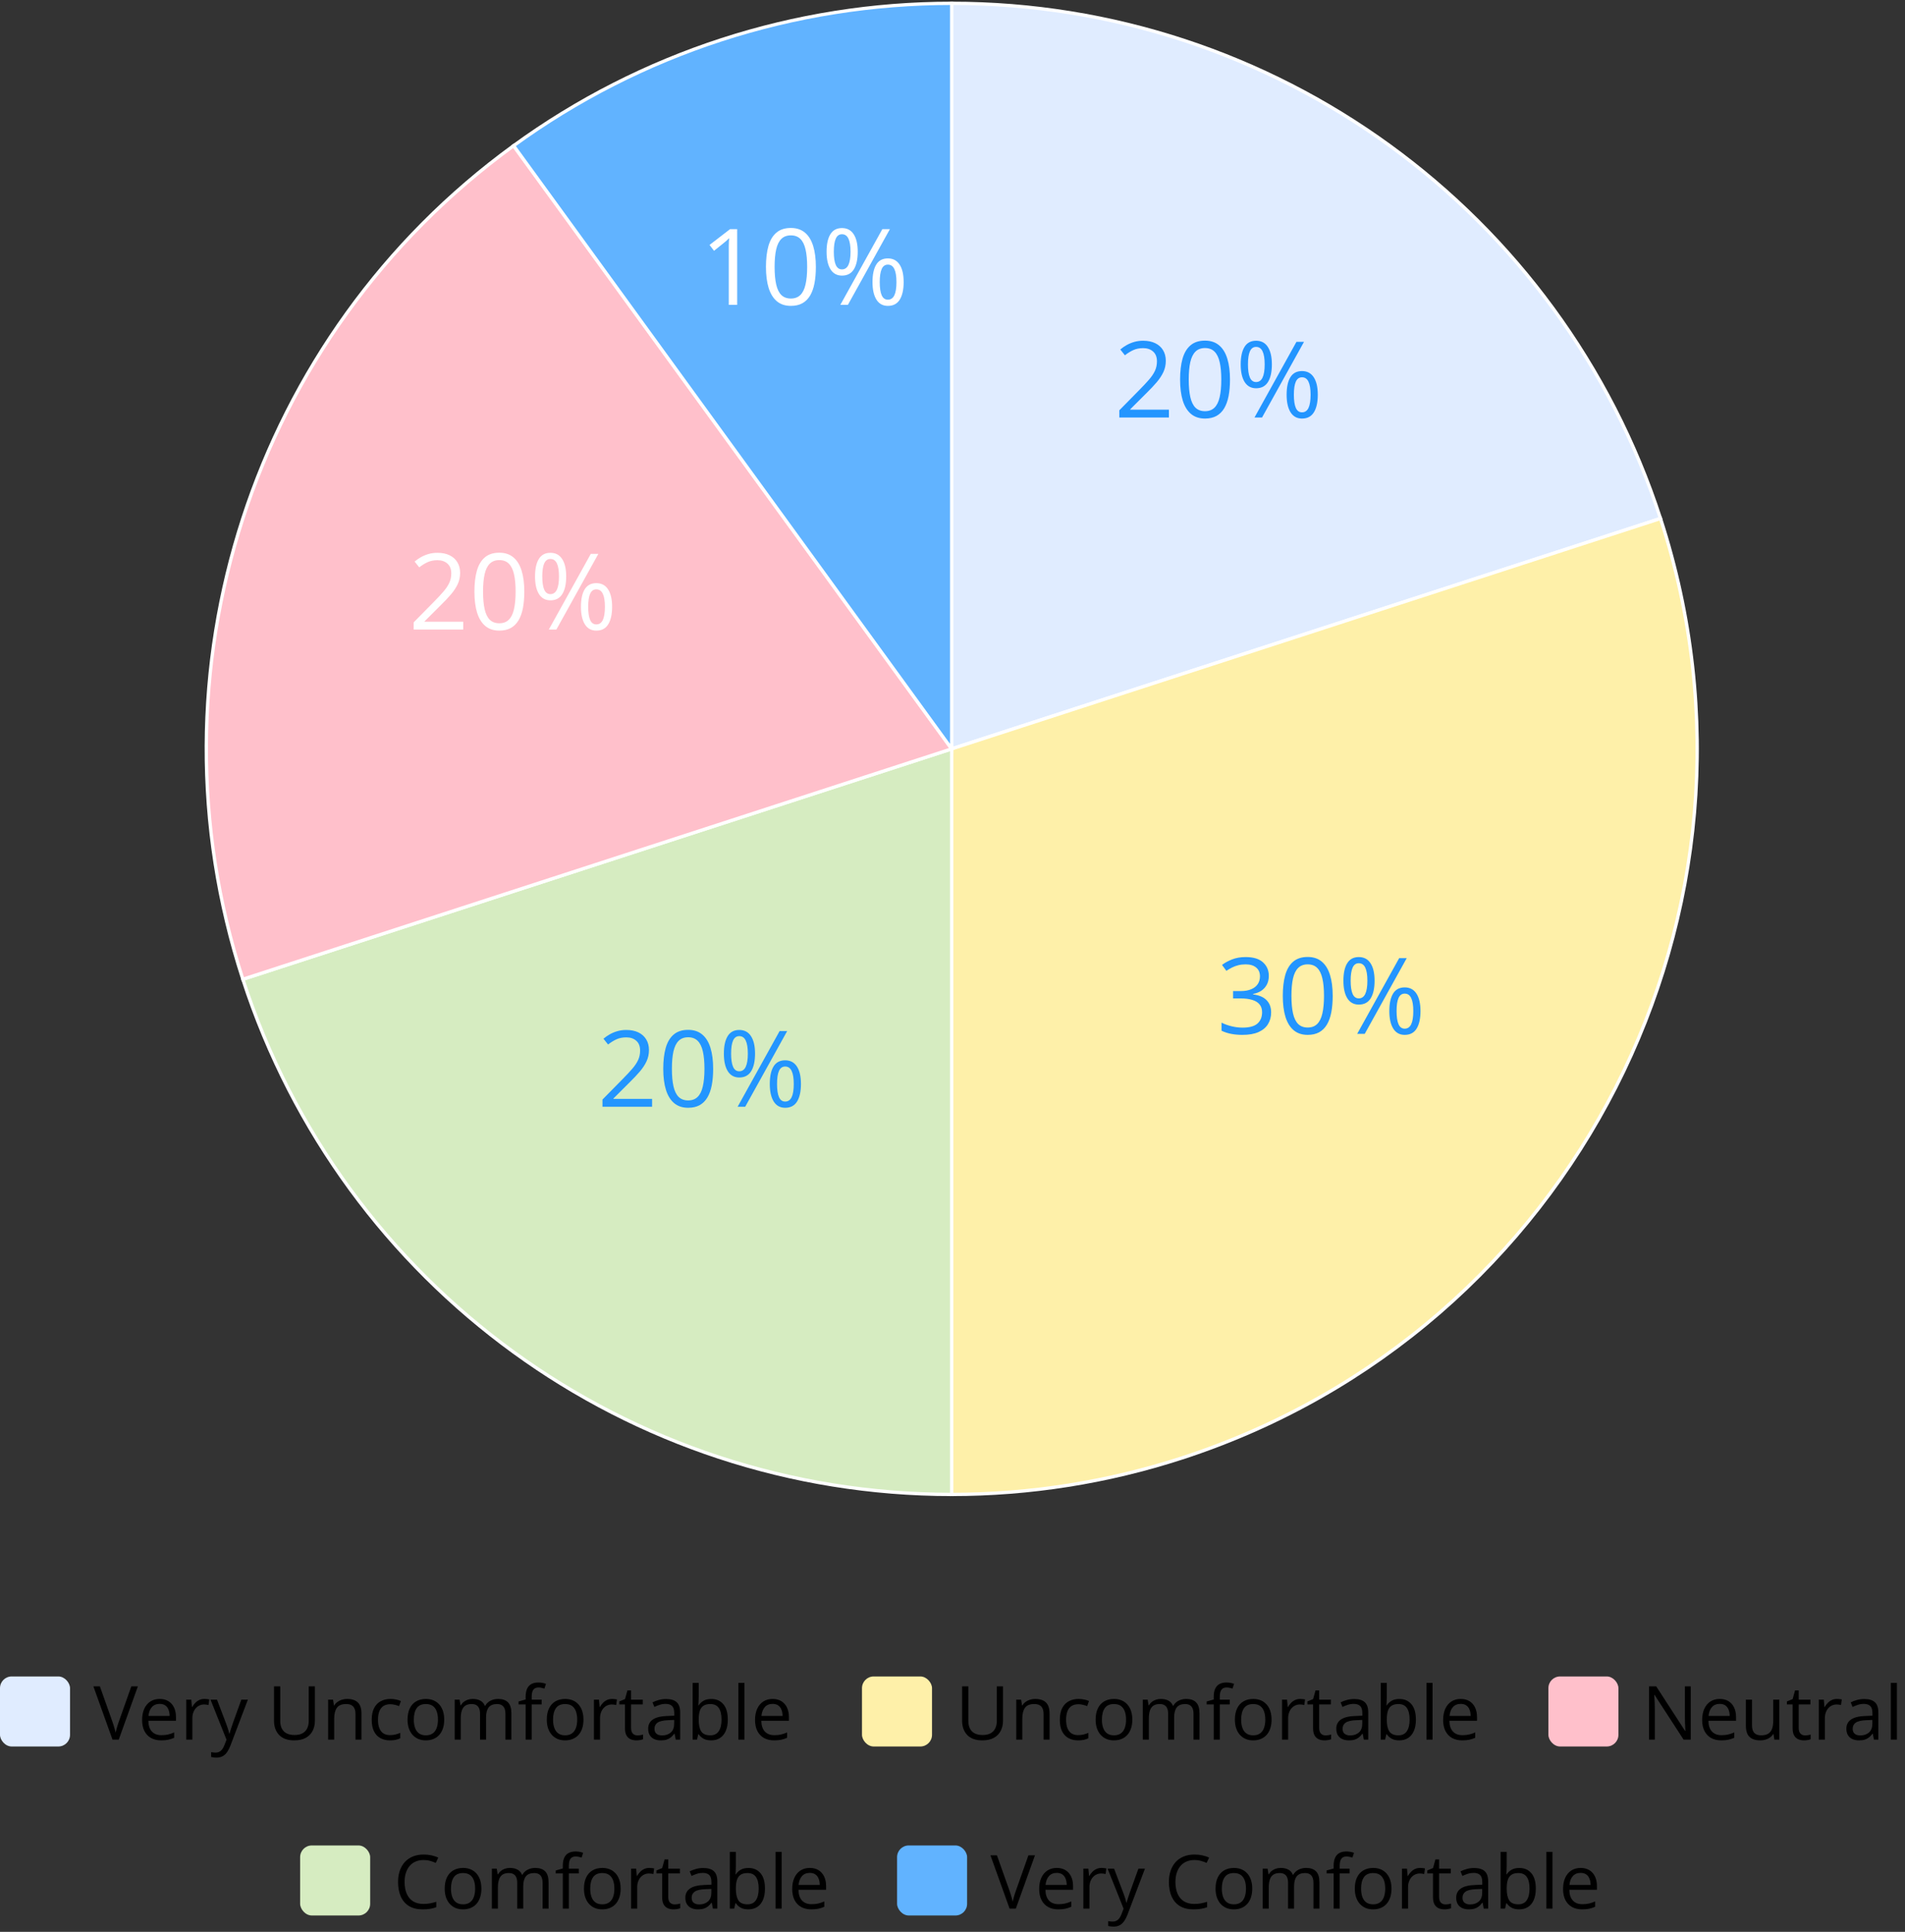 <svg width="575" height="583" viewBox="0 0 575 583" fill="none" xmlns="http://www.w3.org/2000/svg">
<rect x="0" y="0" width="575" height="583" fill="#333333" stroke="none"/>
<path d="M287.25 226L287.25 1C384.709 1 471.085 63.766 501.202 156.471L287.25 226Z" fill="#E0ECFF" stroke="white"/>
<path d="M287.25 226L501.202 156.471C539.595 274.653 474.929 401.588 356.767 439.988C334.316 447.284 310.857 451 287.25 451L287.25 226Z" fill="#FEF0A9" stroke="white"/>
<path d="M287.25 226V451C189.791 451 103.415 388.234 73.299 295.529L287.25 226Z" fill="#D6ECC1" stroke="white"/>
<path d="M287.25 226L73.299 295.529C43.182 202.824 76.174 101.266 155.021 43.971L287.25 226Z" fill="#FFC0CB" stroke="white"/>
<path d="M287.25 226L155.021 43.971C193.455 16.042 239.743 1 287.25 1V226Z" fill="#61B3FF" stroke="white"/>
<path d="M382.976 294.484C382.976 295.505 382.778 296.391 382.382 297.141C381.986 297.891 381.434 298.505 380.726 298.984C380.017 299.453 379.184 299.781 378.226 299.969V300.094C380.038 300.323 381.398 300.906 382.304 301.844C383.221 302.781 383.679 304.01 383.679 305.531C383.679 306.854 383.366 308.026 382.741 309.047C382.127 310.068 381.179 310.87 379.898 311.453C378.627 312.026 376.997 312.312 375.007 312.312C373.799 312.312 372.679 312.214 371.648 312.016C370.627 311.828 369.648 311.51 368.71 311.062V308.625C369.658 309.094 370.689 309.464 371.804 309.734C372.919 309.995 373.997 310.125 375.038 310.125C377.122 310.125 378.627 309.714 379.554 308.891C380.481 308.057 380.945 306.922 380.945 305.484C380.945 304.495 380.684 303.698 380.163 303.094C379.653 302.479 378.913 302.031 377.945 301.75C376.986 301.458 375.83 301.312 374.476 301.312H372.195V299.094H374.491C375.731 299.094 376.783 298.911 377.648 298.547C378.512 298.182 379.169 297.672 379.616 297.016C380.075 296.349 380.304 295.562 380.304 294.656C380.304 293.5 379.919 292.609 379.148 291.984C378.377 291.349 377.33 291.031 376.007 291.031C375.195 291.031 374.455 291.115 373.788 291.281C373.122 291.448 372.497 291.677 371.913 291.969C371.33 292.26 370.747 292.599 370.163 292.984L368.851 291.203C369.684 290.557 370.7 290 371.898 289.531C373.096 289.062 374.455 288.828 375.976 288.828C378.309 288.828 380.059 289.359 381.226 290.422C382.392 291.484 382.976 292.839 382.976 294.484ZM402.257 300.547C402.257 302.401 402.116 304.057 401.835 305.516C401.554 306.974 401.111 308.208 400.507 309.219C399.903 310.229 399.122 311 398.163 311.531C397.205 312.052 396.054 312.312 394.71 312.312C393.012 312.312 391.606 311.849 390.491 310.922C389.387 309.995 388.559 308.656 388.007 306.906C387.465 305.146 387.195 303.026 387.195 300.547C387.195 298.109 387.439 296.016 387.929 294.266C388.429 292.505 389.231 291.156 390.335 290.219C391.439 289.271 392.898 288.797 394.71 288.797C396.429 288.797 397.846 289.266 398.96 290.203C400.075 291.13 400.903 292.474 401.445 294.234C401.986 295.984 402.257 298.089 402.257 300.547ZM389.804 300.547C389.804 302.672 389.965 304.443 390.288 305.859C390.611 307.276 391.132 308.339 391.851 309.047C392.58 309.745 393.533 310.094 394.71 310.094C395.887 310.094 396.835 309.745 397.554 309.047C398.283 308.349 398.809 307.292 399.132 305.875C399.465 304.458 399.632 302.682 399.632 300.547C399.632 298.453 399.471 296.703 399.148 295.297C398.825 293.88 398.304 292.818 397.585 292.109C396.866 291.391 395.908 291.031 394.71 291.031C393.512 291.031 392.554 291.391 391.835 292.109C391.116 292.818 390.596 293.88 390.273 295.297C389.96 296.703 389.804 298.453 389.804 300.547ZM410.132 288.828C411.695 288.828 412.877 289.453 413.679 290.703C414.491 291.943 414.898 293.698 414.898 295.969C414.898 298.24 414.507 300.01 413.726 301.281C412.945 302.542 411.747 303.172 410.132 303.172C408.632 303.172 407.481 302.542 406.679 301.281C405.887 300.01 405.491 298.24 405.491 295.969C405.491 293.698 405.872 291.943 406.632 290.703C407.392 289.453 408.559 288.828 410.132 288.828ZM410.132 290.688C409.288 290.688 408.669 291.13 408.273 292.016C407.877 292.891 407.679 294.208 407.679 295.969C407.679 297.729 407.877 299.057 408.273 299.953C408.669 300.849 409.288 301.297 410.132 301.297C411.007 301.297 411.658 300.849 412.085 299.953C412.512 299.057 412.726 297.729 412.726 295.969C412.726 294.219 412.512 292.901 412.085 292.016C411.669 291.13 411.017 290.688 410.132 290.688ZM424.601 289.156L411.929 312H409.648L422.32 289.156H424.601ZM423.991 297.984C425.544 297.984 426.726 298.609 427.538 299.859C428.351 301.099 428.757 302.854 428.757 305.125C428.757 307.385 428.366 309.151 427.585 310.422C426.804 311.682 425.606 312.312 423.991 312.312C422.481 312.312 421.33 311.682 420.538 310.422C419.747 309.151 419.351 307.385 419.351 305.125C419.351 302.854 419.726 301.099 420.476 299.859C421.236 298.609 422.408 297.984 423.991 297.984ZM423.991 299.859C423.148 299.859 422.528 300.297 422.132 301.172C421.736 302.047 421.538 303.365 421.538 305.125C421.538 306.885 421.736 308.214 422.132 309.109C422.528 309.995 423.148 310.438 423.991 310.438C424.866 310.438 425.517 310 425.945 309.125C426.372 308.24 426.585 306.906 426.585 305.125C426.585 303.375 426.372 302.062 425.945 301.188C425.528 300.302 424.877 299.859 423.991 299.859Z" fill="#2395FF"/>
<path d="M196.82 334H181.851V331.828L187.96 325.625C189.096 324.479 190.049 323.458 190.82 322.562C191.601 321.667 192.195 320.786 192.601 319.922C193.007 319.047 193.21 318.089 193.21 317.047C193.21 315.755 192.825 314.771 192.054 314.094C191.294 313.406 190.288 313.062 189.038 313.062C187.945 313.062 186.976 313.25 186.132 313.625C185.288 314 184.424 314.531 183.538 315.219L182.148 313.469C182.752 312.958 183.408 312.505 184.116 312.109C184.835 311.714 185.601 311.401 186.413 311.172C187.236 310.943 188.111 310.828 189.038 310.828C190.445 310.828 191.658 311.073 192.679 311.562C193.7 312.052 194.486 312.75 195.038 313.656C195.601 314.562 195.882 315.641 195.882 316.891C195.882 318.099 195.642 319.224 195.163 320.266C194.684 321.297 194.012 322.323 193.148 323.344C192.283 324.354 191.273 325.427 190.116 326.562L185.148 331.516V331.625H196.82V334ZM215.257 322.547C215.257 324.401 215.116 326.057 214.835 327.516C214.554 328.974 214.111 330.208 213.507 331.219C212.903 332.229 212.122 333 211.163 333.531C210.205 334.052 209.054 334.312 207.71 334.312C206.012 334.312 204.606 333.849 203.491 332.922C202.387 331.995 201.559 330.656 201.007 328.906C200.465 327.146 200.195 325.026 200.195 322.547C200.195 320.109 200.439 318.016 200.929 316.266C201.429 314.505 202.231 313.156 203.335 312.219C204.439 311.271 205.898 310.797 207.71 310.797C209.429 310.797 210.846 311.266 211.96 312.203C213.075 313.13 213.903 314.474 214.445 316.234C214.986 317.984 215.257 320.089 215.257 322.547ZM202.804 322.547C202.804 324.672 202.965 326.443 203.288 327.859C203.611 329.276 204.132 330.339 204.851 331.047C205.58 331.745 206.533 332.094 207.71 332.094C208.887 332.094 209.835 331.745 210.554 331.047C211.283 330.349 211.809 329.292 212.132 327.875C212.465 326.458 212.632 324.682 212.632 322.547C212.632 320.453 212.471 318.703 212.148 317.297C211.825 315.88 211.304 314.818 210.585 314.109C209.866 313.391 208.908 313.031 207.71 313.031C206.512 313.031 205.554 313.391 204.835 314.109C204.116 314.818 203.596 315.88 203.273 317.297C202.96 318.703 202.804 320.453 202.804 322.547ZM223.132 310.828C224.695 310.828 225.877 311.453 226.679 312.703C227.491 313.943 227.898 315.698 227.898 317.969C227.898 320.24 227.507 322.01 226.726 323.281C225.945 324.542 224.747 325.172 223.132 325.172C221.632 325.172 220.481 324.542 219.679 323.281C218.887 322.01 218.491 320.24 218.491 317.969C218.491 315.698 218.872 313.943 219.632 312.703C220.392 311.453 221.559 310.828 223.132 310.828ZM223.132 312.688C222.288 312.688 221.669 313.13 221.273 314.016C220.877 314.891 220.679 316.208 220.679 317.969C220.679 319.729 220.877 321.057 221.273 321.953C221.669 322.849 222.288 323.297 223.132 323.297C224.007 323.297 224.658 322.849 225.085 321.953C225.512 321.057 225.726 319.729 225.726 317.969C225.726 316.219 225.512 314.901 225.085 314.016C224.669 313.13 224.017 312.688 223.132 312.688ZM237.601 311.156L224.929 334H222.648L235.32 311.156H237.601ZM236.991 319.984C238.544 319.984 239.726 320.609 240.538 321.859C241.351 323.099 241.757 324.854 241.757 327.125C241.757 329.385 241.366 331.151 240.585 332.422C239.804 333.682 238.606 334.312 236.991 334.312C235.481 334.312 234.33 333.682 233.538 332.422C232.747 331.151 232.351 329.385 232.351 327.125C232.351 324.854 232.726 323.099 233.476 321.859C234.236 320.609 235.408 319.984 236.991 319.984ZM236.991 321.859C236.148 321.859 235.528 322.297 235.132 323.172C234.736 324.047 234.538 325.365 234.538 327.125C234.538 328.885 234.736 330.214 235.132 331.109C235.528 331.995 236.148 332.438 236.991 332.438C237.866 332.438 238.517 332 238.945 331.125C239.372 330.24 239.585 328.906 239.585 327.125C239.585 325.375 239.372 324.062 238.945 323.188C238.528 322.302 237.877 321.859 236.991 321.859Z" fill="#2395FF"/>
<path d="M352.82 126H337.851V123.828L343.96 117.625C345.096 116.479 346.049 115.458 346.82 114.562C347.601 113.667 348.195 112.786 348.601 111.922C349.007 111.047 349.21 110.089 349.21 109.047C349.21 107.755 348.825 106.771 348.054 106.094C347.294 105.406 346.288 105.062 345.038 105.062C343.945 105.062 342.976 105.25 342.132 105.625C341.288 106 340.424 106.531 339.538 107.219L338.148 105.469C338.752 104.958 339.408 104.505 340.116 104.109C340.835 103.714 341.601 103.401 342.413 103.172C343.236 102.943 344.111 102.828 345.038 102.828C346.445 102.828 347.658 103.073 348.679 103.562C349.7 104.052 350.486 104.75 351.038 105.656C351.601 106.562 351.882 107.641 351.882 108.891C351.882 110.099 351.642 111.224 351.163 112.266C350.684 113.297 350.012 114.323 349.148 115.344C348.283 116.354 347.273 117.427 346.116 118.562L341.148 123.516V123.625H352.82V126ZM371.257 114.547C371.257 116.401 371.116 118.057 370.835 119.516C370.554 120.974 370.111 122.208 369.507 123.219C368.903 124.229 368.122 125 367.163 125.531C366.205 126.052 365.054 126.312 363.71 126.312C362.012 126.312 360.606 125.849 359.491 124.922C358.387 123.995 357.559 122.656 357.007 120.906C356.465 119.146 356.195 117.026 356.195 114.547C356.195 112.109 356.439 110.016 356.929 108.266C357.429 106.505 358.231 105.156 359.335 104.219C360.439 103.271 361.898 102.797 363.71 102.797C365.429 102.797 366.846 103.266 367.96 104.203C369.075 105.13 369.903 106.474 370.445 108.234C370.986 109.984 371.257 112.089 371.257 114.547ZM358.804 114.547C358.804 116.672 358.965 118.443 359.288 119.859C359.611 121.276 360.132 122.339 360.851 123.047C361.58 123.745 362.533 124.094 363.71 124.094C364.887 124.094 365.835 123.745 366.554 123.047C367.283 122.349 367.809 121.292 368.132 119.875C368.465 118.458 368.632 116.682 368.632 114.547C368.632 112.453 368.471 110.703 368.148 109.297C367.825 107.88 367.304 106.818 366.585 106.109C365.866 105.391 364.908 105.031 363.71 105.031C362.512 105.031 361.554 105.391 360.835 106.109C360.116 106.818 359.596 107.88 359.273 109.297C358.96 110.703 358.804 112.453 358.804 114.547ZM379.132 102.828C380.695 102.828 381.877 103.453 382.679 104.703C383.491 105.943 383.898 107.698 383.898 109.969C383.898 112.24 383.507 114.01 382.726 115.281C381.945 116.542 380.747 117.172 379.132 117.172C377.632 117.172 376.481 116.542 375.679 115.281C374.887 114.01 374.491 112.24 374.491 109.969C374.491 107.698 374.872 105.943 375.632 104.703C376.392 103.453 377.559 102.828 379.132 102.828ZM379.132 104.688C378.288 104.688 377.669 105.13 377.273 106.016C376.877 106.891 376.679 108.208 376.679 109.969C376.679 111.729 376.877 113.057 377.273 113.953C377.669 114.849 378.288 115.297 379.132 115.297C380.007 115.297 380.658 114.849 381.085 113.953C381.512 113.057 381.726 111.729 381.726 109.969C381.726 108.219 381.512 106.901 381.085 106.016C380.669 105.13 380.017 104.688 379.132 104.688ZM393.601 103.156L380.929 126H378.648L391.32 103.156H393.601ZM392.991 111.984C394.544 111.984 395.726 112.609 396.538 113.859C397.351 115.099 397.757 116.854 397.757 119.125C397.757 121.385 397.366 123.151 396.585 124.422C395.804 125.682 394.606 126.312 392.991 126.312C391.481 126.312 390.33 125.682 389.538 124.422C388.747 123.151 388.351 121.385 388.351 119.125C388.351 116.854 388.726 115.099 389.476 113.859C390.236 112.609 391.408 111.984 392.991 111.984ZM392.991 113.859C392.148 113.859 391.528 114.297 391.132 115.172C390.736 116.047 390.538 117.365 390.538 119.125C390.538 120.885 390.736 122.214 391.132 123.109C391.528 123.995 392.148 124.438 392.991 124.438C393.866 124.438 394.517 124 394.945 123.125C395.372 122.24 395.585 120.906 395.585 119.125C395.585 117.375 395.372 116.062 394.945 115.188C394.528 114.302 393.877 113.859 392.991 113.859Z" fill="#2395FF"/>
<path d="M139.82 190H124.851V187.828L130.96 181.625C132.096 180.479 133.049 179.458 133.82 178.562C134.601 177.667 135.195 176.786 135.601 175.922C136.007 175.047 136.21 174.089 136.21 173.047C136.21 171.755 135.825 170.771 135.054 170.094C134.294 169.406 133.288 169.062 132.038 169.062C130.945 169.062 129.976 169.25 129.132 169.625C128.288 170 127.424 170.531 126.538 171.219L125.148 169.469C125.752 168.958 126.408 168.505 127.116 168.109C127.835 167.714 128.601 167.401 129.413 167.172C130.236 166.943 131.111 166.828 132.038 166.828C133.445 166.828 134.658 167.073 135.679 167.562C136.7 168.052 137.486 168.75 138.038 169.656C138.601 170.562 138.882 171.641 138.882 172.891C138.882 174.099 138.642 175.224 138.163 176.266C137.684 177.297 137.012 178.323 136.148 179.344C135.283 180.354 134.273 181.427 133.116 182.562L128.148 187.516V187.625H139.82V190ZM158.257 178.547C158.257 180.401 158.116 182.057 157.835 183.516C157.554 184.974 157.111 186.208 156.507 187.219C155.903 188.229 155.122 189 154.163 189.531C153.205 190.052 152.054 190.312 150.71 190.312C149.012 190.312 147.606 189.849 146.491 188.922C145.387 187.995 144.559 186.656 144.007 184.906C143.465 183.146 143.195 181.026 143.195 178.547C143.195 176.109 143.439 174.016 143.929 172.266C144.429 170.505 145.231 169.156 146.335 168.219C147.439 167.271 148.898 166.797 150.71 166.797C152.429 166.797 153.846 167.266 154.96 168.203C156.075 169.13 156.903 170.474 157.445 172.234C157.986 173.984 158.257 176.089 158.257 178.547ZM145.804 178.547C145.804 180.672 145.965 182.443 146.288 183.859C146.611 185.276 147.132 186.339 147.851 187.047C148.58 187.745 149.533 188.094 150.71 188.094C151.887 188.094 152.835 187.745 153.554 187.047C154.283 186.349 154.809 185.292 155.132 183.875C155.465 182.458 155.632 180.682 155.632 178.547C155.632 176.453 155.471 174.703 155.148 173.297C154.825 171.88 154.304 170.818 153.585 170.109C152.866 169.391 151.908 169.031 150.71 169.031C149.512 169.031 148.554 169.391 147.835 170.109C147.116 170.818 146.596 171.88 146.273 173.297C145.96 174.703 145.804 176.453 145.804 178.547ZM166.132 166.828C167.695 166.828 168.877 167.453 169.679 168.703C170.491 169.943 170.898 171.698 170.898 173.969C170.898 176.24 170.507 178.01 169.726 179.281C168.945 180.542 167.747 181.172 166.132 181.172C164.632 181.172 163.481 180.542 162.679 179.281C161.887 178.01 161.491 176.24 161.491 173.969C161.491 171.698 161.872 169.943 162.632 168.703C163.392 167.453 164.559 166.828 166.132 166.828ZM166.132 168.688C165.288 168.688 164.669 169.13 164.273 170.016C163.877 170.891 163.679 172.208 163.679 173.969C163.679 175.729 163.877 177.057 164.273 177.953C164.669 178.849 165.288 179.297 166.132 179.297C167.007 179.297 167.658 178.849 168.085 177.953C168.512 177.057 168.726 175.729 168.726 173.969C168.726 172.219 168.512 170.901 168.085 170.016C167.669 169.13 167.017 168.688 166.132 168.688ZM180.601 167.156L167.929 190H165.648L178.32 167.156H180.601ZM179.991 175.984C181.544 175.984 182.726 176.609 183.538 177.859C184.351 179.099 184.757 180.854 184.757 183.125C184.757 185.385 184.366 187.151 183.585 188.422C182.804 189.682 181.606 190.312 179.991 190.312C178.481 190.312 177.33 189.682 176.538 188.422C175.747 187.151 175.351 185.385 175.351 183.125C175.351 180.854 175.726 179.099 176.476 177.859C177.236 176.609 178.408 175.984 179.991 175.984ZM179.991 177.859C179.148 177.859 178.528 178.297 178.132 179.172C177.736 180.047 177.538 181.365 177.538 183.125C177.538 184.885 177.736 186.214 178.132 187.109C178.528 187.995 179.148 188.438 179.991 188.438C180.866 188.438 181.517 188 181.945 187.125C182.372 186.24 182.585 184.906 182.585 183.125C182.585 181.375 182.372 180.062 181.945 179.188C181.528 178.302 180.877 177.859 179.991 177.859Z" fill="white"/>
<path d="M222.507 92H219.976V75.812C219.976 75.198 219.976 74.672 219.976 74.234C219.986 73.787 219.997 73.38 220.007 73.016C220.028 72.641 220.054 72.26 220.085 71.875C219.762 72.208 219.46 72.495 219.179 72.734C218.898 72.963 218.549 73.25 218.132 73.594L215.523 75.688L214.163 73.922L220.351 69.156H222.507V92ZM246.257 80.547C246.257 82.401 246.116 84.057 245.835 85.516C245.554 86.974 245.111 88.208 244.507 89.219C243.903 90.229 243.122 91 242.163 91.531C241.205 92.052 240.054 92.312 238.71 92.312C237.012 92.312 235.606 91.849 234.491 90.922C233.387 89.995 232.559 88.656 232.007 86.906C231.465 85.146 231.195 83.026 231.195 80.547C231.195 78.109 231.439 76.016 231.929 74.266C232.429 72.505 233.231 71.156 234.335 70.219C235.439 69.271 236.898 68.797 238.71 68.797C240.429 68.797 241.846 69.266 242.96 70.203C244.075 71.13 244.903 72.474 245.445 74.234C245.986 75.984 246.257 78.088 246.257 80.547ZM233.804 80.547C233.804 82.672 233.965 84.443 234.288 85.859C234.611 87.276 235.132 88.338 235.851 89.047C236.58 89.745 237.533 90.094 238.71 90.094C239.887 90.094 240.835 89.745 241.554 89.047C242.283 88.349 242.809 87.292 243.132 85.875C243.465 84.458 243.632 82.682 243.632 80.547C243.632 78.453 243.471 76.703 243.148 75.297C242.825 73.88 242.304 72.818 241.585 72.109C240.866 71.391 239.908 71.031 238.71 71.031C237.512 71.031 236.554 71.391 235.835 72.109C235.116 72.818 234.596 73.88 234.273 75.297C233.96 76.703 233.804 78.453 233.804 80.547ZM254.132 68.828C255.695 68.828 256.877 69.453 257.679 70.703C258.491 71.943 258.898 73.698 258.898 75.969C258.898 78.24 258.507 80.01 257.726 81.281C256.945 82.542 255.747 83.172 254.132 83.172C252.632 83.172 251.481 82.542 250.679 81.281C249.887 80.01 249.491 78.24 249.491 75.969C249.491 73.698 249.872 71.943 250.632 70.703C251.392 69.453 252.559 68.828 254.132 68.828ZM254.132 70.688C253.288 70.688 252.669 71.13 252.273 72.016C251.877 72.891 251.679 74.208 251.679 75.969C251.679 77.729 251.877 79.057 252.273 79.953C252.669 80.849 253.288 81.297 254.132 81.297C255.007 81.297 255.658 80.849 256.085 79.953C256.512 79.057 256.726 77.729 256.726 75.969C256.726 74.219 256.512 72.901 256.085 72.016C255.669 71.13 255.017 70.688 254.132 70.688ZM268.601 69.156L255.929 92H253.648L266.32 69.156H268.601ZM267.991 77.984C269.544 77.984 270.726 78.609 271.538 79.859C272.351 81.099 272.757 82.854 272.757 85.125C272.757 87.385 272.366 89.151 271.585 90.422C270.804 91.682 269.606 92.312 267.991 92.312C266.481 92.312 265.33 91.682 264.538 90.422C263.747 89.151 263.351 87.385 263.351 85.125C263.351 82.854 263.726 81.099 264.476 79.859C265.236 78.609 266.408 77.984 267.991 77.984ZM267.991 79.859C267.148 79.859 266.528 80.297 266.132 81.172C265.736 82.047 265.538 83.365 265.538 85.125C265.538 86.885 265.736 88.213 266.132 89.109C266.528 89.995 267.148 90.438 267.991 90.438C268.866 90.438 269.517 90 269.945 89.125C270.372 88.24 270.585 86.906 270.585 85.125C270.585 83.375 270.372 82.062 269.945 81.188C269.528 80.302 268.877 79.859 267.991 79.859Z" fill="white"/>
<rect y="505.932" width="21.136" height="21.136" rx="3.523" fill="#E0ECFF"/>
<path d="M41.623 508.906L35.844 525H33.961L28.182 508.906H30.141L33.906 519.507C34.06 519.932 34.196 520.34 34.313 520.729C34.438 521.118 34.548 521.492 34.644 521.852C34.739 522.211 34.824 522.56 34.897 522.897C34.97 522.56 35.055 522.211 35.15 521.852C35.246 521.485 35.356 521.107 35.48 520.718C35.605 520.321 35.745 519.907 35.899 519.474L39.642 508.906H41.623ZM48.206 512.714C49.234 512.714 50.114 512.942 50.848 513.397C51.582 513.852 52.144 514.491 52.533 515.313C52.922 516.127 53.116 517.081 53.116 518.175V519.309H44.783C44.805 520.725 45.157 521.804 45.839 522.545C46.522 523.286 47.483 523.657 48.724 523.657C49.487 523.657 50.162 523.587 50.749 523.448C51.336 523.308 51.946 523.103 52.577 522.831V524.439C51.968 524.71 51.362 524.908 50.76 525.033C50.166 525.158 49.461 525.22 48.647 525.22C47.487 525.22 46.474 524.985 45.608 524.516C44.75 524.039 44.082 523.341 43.605 522.424C43.128 521.507 42.889 520.384 42.889 519.055C42.889 517.756 43.106 516.634 43.539 515.687C43.979 514.733 44.596 513.999 45.388 513.485C46.188 512.971 47.127 512.714 48.206 512.714ZM48.184 514.212C47.208 514.212 46.43 514.531 45.85 515.169C45.271 515.808 44.926 516.7 44.816 517.844H51.201C51.193 517.125 51.08 516.494 50.859 515.951C50.647 515.401 50.32 514.975 49.88 514.674C49.439 514.366 48.874 514.212 48.184 514.212ZM61.703 512.714C61.945 512.714 62.198 512.729 62.462 512.759C62.727 512.781 62.961 512.814 63.167 512.858L62.936 514.553C62.737 514.502 62.517 514.461 62.275 514.432C62.033 514.402 61.806 514.388 61.593 514.388C61.108 514.388 60.65 514.487 60.217 514.685C59.791 514.876 59.417 515.155 59.094 515.522C58.771 515.881 58.518 516.318 58.334 516.832C58.151 517.338 58.059 517.903 58.059 518.527V525H56.221V512.935H57.74L57.938 515.158H58.015C58.264 514.711 58.565 514.303 58.918 513.936C59.27 513.562 59.677 513.265 60.139 513.045C60.609 512.825 61.13 512.714 61.703 512.714ZM63.541 512.935H65.501L68.165 519.936C68.319 520.347 68.462 520.743 68.594 521.125C68.726 521.499 68.844 521.859 68.946 522.204C69.049 522.549 69.13 522.883 69.189 523.206H69.266C69.368 522.839 69.515 522.358 69.706 521.763C69.897 521.162 70.102 520.549 70.322 519.925L72.843 512.935H74.814L69.563 526.772C69.284 527.514 68.957 528.159 68.583 528.71C68.216 529.26 67.768 529.682 67.24 529.976C66.712 530.277 66.073 530.427 65.325 530.427C64.98 530.427 64.675 530.405 64.411 530.361C64.147 530.324 63.919 530.28 63.728 530.229V528.765C63.89 528.802 64.084 528.835 64.312 528.864C64.547 528.893 64.789 528.908 65.038 528.908C65.493 528.908 65.886 528.82 66.216 528.644C66.554 528.475 66.844 528.225 67.086 527.895C67.328 527.565 67.537 527.172 67.713 526.717L68.374 525.022L63.541 512.935ZM95.047 508.906V519.32C95.047 520.457 94.816 521.47 94.354 522.358C93.899 523.246 93.209 523.947 92.284 524.461C91.36 524.967 90.2 525.22 88.806 525.22C86.817 525.22 85.301 524.681 84.259 523.602C83.224 522.523 82.707 521.081 82.707 519.276V508.906H84.589V519.331C84.589 520.696 84.949 521.749 85.668 522.49C86.395 523.231 87.477 523.602 88.916 523.602C89.899 523.602 90.703 523.426 91.327 523.074C91.958 522.714 92.424 522.215 92.725 521.576C93.033 520.931 93.187 520.186 93.187 519.342V508.906H95.047ZM104.757 512.714C106.188 512.714 107.271 513.067 108.005 513.771C108.738 514.469 109.105 515.591 109.105 517.14V525H107.3V517.261C107.3 516.256 107.069 515.503 106.606 515.004C106.151 514.505 105.451 514.256 104.504 514.256C103.168 514.256 102.229 514.634 101.686 515.39C101.143 516.145 100.871 517.243 100.871 518.681V525H99.044V512.935H100.519L100.794 514.674H100.893C101.15 514.248 101.477 513.892 101.873 513.606C102.269 513.313 102.713 513.092 103.205 512.946C103.697 512.792 104.214 512.714 104.757 512.714ZM117.703 525.22C116.617 525.22 115.659 524.996 114.83 524.549C114.001 524.101 113.355 523.418 112.892 522.501C112.43 521.584 112.199 520.428 112.199 519.033C112.199 517.573 112.441 516.38 112.925 515.456C113.417 514.524 114.092 513.834 114.951 513.386C115.81 512.938 116.786 512.714 117.879 512.714C118.481 512.714 119.061 512.777 119.619 512.902C120.184 513.019 120.646 513.17 121.006 513.353L120.455 514.883C120.088 514.736 119.663 514.604 119.178 514.487C118.701 514.369 118.253 514.311 117.835 514.311C116.999 514.311 116.301 514.491 115.744 514.85C115.193 515.21 114.778 515.738 114.5 516.435C114.228 517.133 114.092 517.991 114.092 519.011C114.092 519.987 114.224 520.82 114.489 521.51C114.76 522.2 115.16 522.729 115.689 523.096C116.224 523.455 116.892 523.635 117.692 523.635C118.331 523.635 118.907 523.569 119.42 523.437C119.934 523.297 120.4 523.136 120.818 522.952V524.582C120.415 524.787 119.963 524.945 119.464 525.055C118.973 525.165 118.386 525.22 117.703 525.22ZM134.084 518.945C134.084 519.936 133.955 520.82 133.698 521.598C133.442 522.376 133.071 523.033 132.587 523.569C132.102 524.105 131.515 524.516 130.825 524.802C130.143 525.081 129.368 525.22 128.502 525.22C127.695 525.22 126.954 525.081 126.279 524.802C125.611 524.516 125.031 524.105 124.539 523.569C124.055 523.033 123.677 522.376 123.405 521.598C123.141 520.82 123.009 519.936 123.009 518.945C123.009 517.624 123.233 516.501 123.681 515.577C124.128 514.645 124.767 513.936 125.596 513.452C126.433 512.96 127.427 512.714 128.579 512.714C129.68 512.714 130.642 512.96 131.464 513.452C132.293 513.944 132.935 514.656 133.39 515.588C133.853 516.512 134.084 517.632 134.084 518.945ZM124.903 518.945C124.903 519.914 125.031 520.754 125.288 521.466C125.545 522.178 125.941 522.729 126.477 523.118C127.013 523.507 127.702 523.701 128.546 523.701C129.383 523.701 130.069 523.507 130.605 523.118C131.148 522.729 131.548 522.178 131.805 521.466C132.062 520.754 132.19 519.914 132.19 518.945C132.19 517.984 132.062 517.155 131.805 516.457C131.548 515.753 131.152 515.21 130.616 514.828C130.08 514.446 129.387 514.256 128.535 514.256C127.28 514.256 126.359 514.67 125.772 515.5C125.193 516.329 124.903 517.478 124.903 518.945ZM150.343 512.714C151.672 512.714 152.673 513.063 153.349 513.76C154.024 514.45 154.361 515.562 154.361 517.096V525H152.556V517.184C152.556 516.208 152.343 515.478 151.918 514.993C151.499 514.502 150.875 514.256 150.046 514.256C148.879 514.256 148.032 514.593 147.503 515.268C146.975 515.944 146.711 516.938 146.711 518.252V525H144.894V517.184C144.894 516.531 144.799 515.988 144.608 515.555C144.424 515.122 144.146 514.799 143.771 514.586C143.404 514.366 142.938 514.256 142.373 514.256C141.573 514.256 140.931 514.421 140.447 514.751C139.962 515.081 139.61 515.573 139.39 516.226C139.177 516.872 139.071 517.668 139.071 518.615V525H137.243V512.935H138.718L138.994 514.641H139.093C139.335 514.223 139.639 513.87 140.006 513.584C140.373 513.298 140.784 513.081 141.239 512.935C141.694 512.788 142.179 512.714 142.692 512.714C143.61 512.714 144.377 512.887 144.993 513.232C145.617 513.569 146.068 514.087 146.347 514.784H146.446C146.843 514.087 147.386 513.569 148.076 513.232C148.765 512.887 149.521 512.714 150.343 512.714ZM163.488 514.366H160.482V525H158.655V514.366H156.519V513.485L158.655 512.88V512.076C158.655 511.063 158.805 510.241 159.106 509.61C159.407 508.972 159.844 508.502 160.416 508.201C160.989 507.9 161.686 507.75 162.508 507.75C162.97 507.75 163.392 507.79 163.774 507.871C164.163 507.951 164.504 508.043 164.798 508.146L164.324 509.588C164.075 509.507 163.792 509.434 163.476 509.368C163.168 509.295 162.853 509.258 162.53 509.258C161.833 509.258 161.315 509.485 160.978 509.94C160.647 510.388 160.482 511.093 160.482 512.054V512.935H163.488V514.366ZM176.114 518.945C176.114 519.936 175.986 520.82 175.729 521.598C175.472 522.376 175.102 523.033 174.617 523.569C174.133 524.105 173.546 524.516 172.856 524.802C172.173 525.081 171.399 525.22 170.533 525.22C169.726 525.22 168.984 525.081 168.309 524.802C167.641 524.516 167.062 524.105 166.57 523.569C166.086 523.033 165.708 522.376 165.436 521.598C165.172 520.82 165.04 519.936 165.04 518.945C165.04 517.624 165.264 516.501 165.711 515.577C166.159 514.645 166.797 513.936 167.627 513.452C168.463 512.96 169.458 512.714 170.61 512.714C171.711 512.714 172.672 512.96 173.494 513.452C174.324 513.944 174.966 514.656 175.421 515.588C175.883 516.512 176.114 517.632 176.114 518.945ZM166.933 518.945C166.933 519.914 167.062 520.754 167.318 521.466C167.575 522.178 167.972 522.729 168.507 523.118C169.043 523.507 169.733 523.701 170.577 523.701C171.414 523.701 172.1 523.507 172.636 523.118C173.179 522.729 173.579 522.178 173.836 521.466C174.092 520.754 174.221 519.914 174.221 518.945C174.221 517.984 174.092 517.155 173.836 516.457C173.579 515.753 173.182 515.21 172.647 514.828C172.111 514.446 171.417 514.256 170.566 514.256C169.311 514.256 168.39 514.67 167.803 515.5C167.223 516.329 166.933 517.478 166.933 518.945ZM184.756 512.714C184.998 512.714 185.251 512.729 185.516 512.759C185.78 512.781 186.015 512.814 186.22 512.858L185.989 514.553C185.791 514.502 185.571 514.461 185.328 514.432C185.086 514.402 184.859 514.388 184.646 514.388C184.162 514.388 183.703 514.487 183.27 514.685C182.844 514.876 182.47 515.155 182.147 515.522C181.824 515.881 181.571 516.318 181.387 516.832C181.204 517.338 181.112 517.903 181.112 518.527V525H179.274V512.935H180.793L180.991 515.158H181.068C181.318 514.711 181.619 514.303 181.971 513.936C182.323 513.562 182.73 513.265 183.193 513.045C183.662 512.825 184.184 512.714 184.756 512.714ZM192.396 523.723C192.697 523.723 193.005 523.697 193.321 523.646C193.636 523.595 193.893 523.532 194.091 523.459V524.879C193.878 524.974 193.581 525.055 193.2 525.121C192.825 525.187 192.458 525.22 192.099 525.22C191.46 525.22 190.88 525.11 190.359 524.89C189.838 524.662 189.42 524.281 189.104 523.745C188.796 523.209 188.642 522.468 188.642 521.521V514.366H186.925V513.474L188.653 512.759L189.38 510.138H190.48V512.935H194.014V514.366H190.48V521.466C190.48 522.222 190.653 522.787 190.998 523.162C191.35 523.536 191.816 523.723 192.396 523.723ZM201.049 512.737C202.487 512.737 203.555 513.059 204.252 513.705C204.949 514.351 205.298 515.382 205.298 516.799V525H203.966L203.614 523.217H203.526C203.188 523.657 202.836 524.028 202.469 524.328C202.102 524.622 201.676 524.846 201.192 525C200.715 525.147 200.128 525.22 199.43 525.22C198.696 525.22 198.043 525.092 197.471 524.835C196.906 524.578 196.458 524.189 196.128 523.668C195.805 523.147 195.643 522.486 195.643 521.686C195.643 520.483 196.12 519.558 197.075 518.912C198.029 518.266 199.482 517.914 201.434 517.855L203.515 517.767V517.03C203.515 515.988 203.291 515.257 202.843 514.839C202.395 514.421 201.764 514.212 200.95 514.212C200.318 514.212 199.717 514.303 199.144 514.487C198.572 514.67 198.029 514.887 197.515 515.136L196.953 513.749C197.497 513.47 198.12 513.232 198.825 513.034C199.529 512.836 200.271 512.737 201.049 512.737ZM203.492 519.055L201.654 519.132C200.15 519.191 199.089 519.437 198.473 519.87C197.856 520.303 197.548 520.916 197.548 521.708C197.548 522.398 197.757 522.908 198.175 523.239C198.594 523.569 199.148 523.734 199.838 523.734C200.909 523.734 201.786 523.437 202.469 522.842C203.151 522.248 203.492 521.356 203.492 520.167V519.055ZM210.89 507.871V512.153C210.89 512.645 210.876 513.122 210.846 513.584C210.824 514.047 210.806 514.406 210.791 514.663H210.89C211.22 514.12 211.698 513.661 212.321 513.287C212.945 512.913 213.741 512.725 214.71 512.725C216.222 512.725 217.426 513.25 218.321 514.3C219.224 515.342 219.675 516.894 219.675 518.956C219.675 520.314 219.47 521.459 219.059 522.391C218.648 523.323 218.068 524.028 217.319 524.505C216.571 524.982 215.686 525.22 214.666 525.22C213.712 525.22 212.927 525.044 212.31 524.692C211.701 524.332 211.231 523.895 210.901 523.382H210.758L210.384 525H209.063V507.871H210.89ZM214.413 514.256C213.54 514.256 212.846 514.428 212.332 514.773C211.819 515.111 211.448 515.624 211.22 516.314C211 516.997 210.89 517.863 210.89 518.912V519.011C210.89 520.531 211.143 521.694 211.65 522.501C212.156 523.301 213.077 523.701 214.413 523.701C215.536 523.701 216.376 523.29 216.934 522.468C217.499 521.646 217.782 520.472 217.782 518.945C217.782 517.389 217.503 516.219 216.945 515.434C216.394 514.648 215.55 514.256 214.413 514.256ZM224.706 525H222.867V507.871H224.706V525ZM233.215 512.714C234.243 512.714 235.124 512.942 235.858 513.397C236.591 513.852 237.153 514.491 237.542 515.313C237.931 516.127 238.125 517.081 238.125 518.175V519.309H229.792C229.814 520.725 230.166 521.804 230.849 522.545C231.531 523.286 232.493 523.657 233.733 523.657C234.496 523.657 235.171 523.587 235.758 523.448C236.346 523.308 236.955 523.103 237.586 522.831V524.439C236.977 524.71 236.371 524.908 235.769 525.033C235.175 525.158 234.47 525.22 233.656 525.22C232.496 525.22 231.483 524.985 230.617 524.516C229.759 524.039 229.091 523.341 228.614 522.424C228.137 521.507 227.898 520.384 227.898 519.055C227.898 517.756 228.115 516.634 228.548 515.687C228.988 514.733 229.605 513.999 230.397 513.485C231.197 512.971 232.137 512.714 233.215 512.714ZM233.193 514.212C232.217 514.212 231.439 514.531 230.86 515.169C230.28 515.808 229.935 516.7 229.825 517.844H236.21C236.202 517.125 236.089 516.494 235.869 515.951C235.656 515.401 235.329 514.975 234.889 514.674C234.448 514.366 233.883 514.212 233.193 514.212Z" fill="black"/>
<rect x="260.182" y="505.932" width="21.136" height="21.136" rx="3.523" fill="#FEF0A9"/>
<path d="M302.741 508.906V519.32C302.741 520.457 302.51 521.47 302.047 522.358C301.592 523.246 300.902 523.947 299.978 524.461C299.053 524.967 297.893 525.22 296.499 525.22C294.51 525.22 292.995 524.681 291.952 523.602C290.918 522.523 290.4 521.081 290.4 519.276V508.906H292.283V519.331C292.283 520.696 292.642 521.749 293.362 522.49C294.088 523.231 295.171 523.602 296.609 523.602C297.592 523.602 298.396 523.426 299.02 523.074C299.651 522.714 300.117 522.215 300.418 521.576C300.726 520.931 300.88 520.186 300.88 519.342V508.906H302.741ZM312.45 512.714C313.881 512.714 314.964 513.067 315.698 513.771C316.432 514.469 316.799 515.591 316.799 517.14V525H314.993V517.261C314.993 516.256 314.762 515.503 314.3 515.004C313.845 514.505 313.144 514.256 312.197 514.256C310.861 514.256 309.922 514.634 309.379 515.39C308.836 516.145 308.564 517.243 308.564 518.681V525H306.737V512.935H308.212L308.487 514.674H308.586C308.843 514.248 309.17 513.892 309.566 513.606C309.962 513.313 310.406 513.092 310.898 512.946C311.39 512.792 311.907 512.714 312.45 512.714ZM325.396 525.22C324.31 525.22 323.352 524.996 322.523 524.549C321.694 524.101 321.048 523.418 320.586 522.501C320.123 521.584 319.892 520.428 319.892 519.033C319.892 517.573 320.134 516.38 320.619 515.456C321.11 514.524 321.786 513.834 322.644 513.386C323.503 512.938 324.479 512.714 325.572 512.714C326.174 512.714 326.754 512.777 327.312 512.902C327.877 513.019 328.339 513.17 328.699 513.353L328.148 514.883C327.781 514.736 327.356 514.604 326.871 514.487C326.394 514.369 325.947 514.311 325.528 514.311C324.692 514.311 323.995 514.491 323.437 514.85C322.886 515.21 322.472 515.738 322.193 516.435C321.921 517.133 321.786 517.991 321.786 519.011C321.786 519.987 321.918 520.82 322.182 521.51C322.453 522.2 322.853 522.729 323.382 523.096C323.918 523.455 324.585 523.635 325.385 523.635C326.024 523.635 326.6 523.569 327.114 523.437C327.627 523.297 328.093 523.136 328.512 522.952V524.582C328.108 524.787 327.657 524.945 327.158 525.055C326.666 525.165 326.079 525.22 325.396 525.22ZM341.777 518.945C341.777 519.936 341.649 520.82 341.392 521.598C341.135 522.376 340.764 523.033 340.28 523.569C339.795 524.105 339.208 524.516 338.518 524.802C337.836 525.081 337.062 525.22 336.196 525.22C335.388 525.22 334.647 525.081 333.972 524.802C333.304 524.516 332.724 524.105 332.233 523.569C331.748 523.033 331.37 522.376 331.099 521.598C330.835 520.82 330.702 519.936 330.702 518.945C330.702 517.624 330.926 516.501 331.374 515.577C331.822 514.645 332.46 513.936 333.289 513.452C334.126 512.96 335.121 512.714 336.273 512.714C337.374 512.714 338.335 512.96 339.157 513.452C339.986 513.944 340.628 514.656 341.083 515.588C341.546 516.512 341.777 517.632 341.777 518.945ZM332.596 518.945C332.596 519.914 332.724 520.754 332.981 521.466C333.238 522.178 333.634 522.729 334.17 523.118C334.706 523.507 335.396 523.701 336.24 523.701C337.076 523.701 337.763 523.507 338.298 523.118C338.841 522.729 339.241 522.178 339.498 521.466C339.755 520.754 339.884 519.914 339.884 518.945C339.884 517.984 339.755 517.155 339.498 516.457C339.241 515.753 338.845 515.21 338.309 514.828C337.774 514.446 337.08 514.256 336.229 514.256C334.974 514.256 334.053 514.67 333.466 515.5C332.886 516.329 332.596 517.478 332.596 518.945ZM358.037 512.714C359.365 512.714 360.367 513.063 361.042 513.76C361.717 514.45 362.055 515.562 362.055 517.096V525H360.249V517.184C360.249 516.208 360.036 515.478 359.611 514.993C359.192 514.502 358.569 514.256 357.739 514.256C356.572 514.256 355.725 514.593 355.196 515.268C354.668 515.944 354.404 516.938 354.404 518.252V525H352.587V517.184C352.587 516.531 352.492 515.988 352.301 515.555C352.118 515.122 351.839 514.799 351.465 514.586C351.098 514.366 350.632 514.256 350.066 514.256C349.266 514.256 348.624 514.421 348.14 514.751C347.656 515.081 347.303 515.573 347.083 516.226C346.87 516.872 346.764 517.668 346.764 518.615V525H344.936V512.935H346.412L346.687 514.641H346.786C347.028 514.223 347.333 513.87 347.7 513.584C348.067 513.298 348.478 513.081 348.933 512.935C349.388 512.788 349.872 512.714 350.386 512.714C351.303 512.714 352.07 512.887 352.686 513.232C353.31 513.569 353.762 514.087 354.04 514.784H354.14C354.536 514.087 355.079 513.569 355.769 513.232C356.459 512.887 357.215 512.714 358.037 512.714ZM371.181 514.366H368.175V525H366.348V514.366H364.212V513.485L366.348 512.88V512.076C366.348 511.063 366.498 510.241 366.799 509.61C367.1 508.972 367.537 508.502 368.109 508.201C368.682 507.9 369.379 507.75 370.201 507.75C370.663 507.75 371.085 507.79 371.467 507.871C371.856 507.951 372.197 508.043 372.491 508.146L372.017 509.588C371.768 509.507 371.485 509.434 371.17 509.368C370.862 509.295 370.546 509.258 370.223 509.258C369.526 509.258 369.008 509.485 368.671 509.94C368.341 510.388 368.175 511.093 368.175 512.054V512.935H371.181V514.366ZM383.808 518.945C383.808 519.936 383.679 520.82 383.422 521.598C383.165 522.376 382.795 523.033 382.31 523.569C381.826 524.105 381.239 524.516 380.549 524.802C379.866 525.081 379.092 525.22 378.226 525.22C377.419 525.22 376.678 525.081 376.002 524.802C375.335 524.516 374.755 524.105 374.263 523.569C373.779 523.033 373.401 522.376 373.129 521.598C372.865 520.82 372.733 519.936 372.733 518.945C372.733 517.624 372.957 516.501 373.404 515.577C373.852 514.645 374.491 513.936 375.32 513.452C376.157 512.96 377.151 512.714 378.303 512.714C379.404 512.714 380.366 512.96 381.188 513.452C382.017 513.944 382.659 514.656 383.114 515.588C383.576 516.512 383.808 517.632 383.808 518.945ZM374.626 518.945C374.626 519.914 374.755 520.754 375.012 521.466C375.269 522.178 375.665 522.729 376.201 523.118C376.736 523.507 377.426 523.701 378.27 523.701C379.107 523.701 379.793 523.507 380.329 523.118C380.872 522.729 381.272 522.178 381.529 521.466C381.786 520.754 381.914 519.914 381.914 518.945C381.914 517.984 381.786 517.155 381.529 516.457C381.272 515.753 380.876 515.21 380.34 514.828C379.804 514.446 379.111 514.256 378.259 514.256C377.004 514.256 376.083 514.67 375.496 515.5C374.916 516.329 374.626 517.478 374.626 518.945ZM392.449 512.714C392.691 512.714 392.945 512.729 393.209 512.759C393.473 512.781 393.708 512.814 393.913 512.858L393.682 514.553C393.484 514.502 393.264 514.461 393.022 514.432C392.779 514.402 392.552 514.388 392.339 514.388C391.855 514.388 391.396 514.487 390.963 514.685C390.537 514.876 390.163 515.155 389.84 515.522C389.517 515.881 389.264 516.318 389.081 516.832C388.897 517.338 388.805 517.903 388.805 518.527V525H386.967V512.935H388.486L388.684 515.158H388.761C389.011 514.711 389.312 514.303 389.664 513.936C390.016 513.562 390.424 513.265 390.886 513.045C391.356 512.825 391.877 512.714 392.449 512.714ZM400.089 523.723C400.39 523.723 400.698 523.697 401.014 523.646C401.329 523.595 401.586 523.532 401.784 523.459V524.879C401.572 524.974 401.274 525.055 400.893 525.121C400.518 525.187 400.152 525.22 399.792 525.22C399.153 525.22 398.574 525.11 398.053 524.89C397.531 524.662 397.113 524.281 396.798 523.745C396.489 523.209 396.335 522.468 396.335 521.521V514.366H394.618V513.474L396.346 512.759L397.073 510.138H398.174V512.935H401.707V514.366H398.174V521.466C398.174 522.222 398.346 522.787 398.691 523.162C399.043 523.536 399.509 523.723 400.089 523.723ZM408.742 512.737C410.18 512.737 411.248 513.059 411.945 513.705C412.643 514.351 412.991 515.382 412.991 516.799V525H411.659L411.307 523.217H411.219C410.881 523.657 410.529 524.028 410.162 524.328C409.795 524.622 409.369 524.846 408.885 525C408.408 525.147 407.821 525.22 407.124 525.22C406.39 525.22 405.737 525.092 405.164 524.835C404.599 524.578 404.151 524.189 403.821 523.668C403.498 523.147 403.337 522.486 403.337 521.686C403.337 520.483 403.814 519.558 404.768 518.912C405.722 518.266 407.175 517.914 409.127 517.855L411.208 517.767V517.03C411.208 515.988 410.984 515.257 410.536 514.839C410.089 514.421 409.457 514.212 408.643 514.212C408.012 514.212 407.41 514.303 406.837 514.487C406.265 514.67 405.722 514.887 405.208 515.136L404.647 513.749C405.19 513.47 405.814 513.232 406.518 513.034C407.223 512.836 407.964 512.737 408.742 512.737ZM411.186 519.055L409.347 519.132C407.843 519.191 406.782 519.437 406.166 519.87C405.549 520.303 405.241 520.916 405.241 521.708C405.241 522.398 405.45 522.908 405.869 523.239C406.287 523.569 406.841 523.734 407.531 523.734C408.602 523.734 409.479 523.437 410.162 522.842C410.844 522.248 411.186 521.356 411.186 520.167V519.055ZM418.583 507.871V512.153C418.583 512.645 418.569 513.122 418.539 513.584C418.517 514.047 418.499 514.406 418.484 514.663H418.583C418.914 514.12 419.391 513.661 420.015 513.287C420.638 512.913 421.435 512.725 422.403 512.725C423.915 512.725 425.119 513.25 426.014 514.3C426.917 515.342 427.368 516.894 427.368 518.956C427.368 520.314 427.163 521.459 426.752 522.391C426.341 523.323 425.761 524.028 425.012 524.505C424.264 524.982 423.38 525.22 422.359 525.22C421.405 525.22 420.62 525.044 420.004 524.692C419.394 524.332 418.925 523.895 418.594 523.382H418.451L418.077 525H416.756V507.871H418.583ZM422.106 514.256C421.233 514.256 420.539 514.428 420.026 514.773C419.512 515.111 419.141 515.624 418.914 516.314C418.694 516.997 418.583 517.863 418.583 518.912V519.011C418.583 520.531 418.837 521.694 419.343 522.501C419.849 523.301 420.77 523.701 422.106 523.701C423.229 523.701 424.069 523.29 424.627 522.468C425.192 521.646 425.475 520.472 425.475 518.945C425.475 517.389 425.196 516.219 424.638 515.434C424.088 514.648 423.244 514.256 422.106 514.256ZM432.399 525H430.561V507.871H432.399V525ZM440.909 512.714C441.936 512.714 442.817 512.942 443.551 513.397C444.285 513.852 444.846 514.491 445.235 515.313C445.624 516.127 445.819 517.081 445.819 518.175V519.309H437.485C437.507 520.725 437.859 521.804 438.542 522.545C439.224 523.286 440.186 523.657 441.426 523.657C442.189 523.657 442.865 523.587 443.452 523.448C444.039 523.308 444.648 523.103 445.279 522.831V524.439C444.67 524.71 444.065 524.908 443.463 525.033C442.868 525.158 442.164 525.22 441.349 525.22C440.19 525.22 439.177 524.985 438.311 524.516C437.452 524.039 436.784 523.341 436.307 522.424C435.83 521.507 435.592 520.384 435.592 519.055C435.592 517.756 435.808 516.634 436.241 515.687C436.681 514.733 437.298 513.999 438.091 513.485C438.891 512.971 439.83 512.714 440.909 512.714ZM440.887 514.212C439.911 514.212 439.133 514.531 438.553 515.169C437.973 515.808 437.628 516.7 437.518 517.844H443.903C443.896 517.125 443.782 516.494 443.562 515.951C443.349 515.401 443.022 514.975 442.582 514.674C442.142 514.366 441.577 514.212 440.887 514.212Z" fill="black"/>
<rect x="467.364" y="505.932" width="21.136" height="21.136" rx="3.523" fill="#FFC0CB"/>
<path d="M510.33 525H508.172L499.398 511.482H499.31C499.332 511.841 499.358 512.252 499.387 512.714C499.417 513.17 499.439 513.658 499.453 514.179C499.475 514.692 499.486 515.217 499.486 515.753V525H497.747V508.906H499.894L508.635 522.38H508.712C508.697 522.123 508.679 521.76 508.657 521.29C508.635 520.813 508.613 520.303 508.591 519.76C508.576 519.21 508.568 518.699 508.568 518.23V508.906H510.33V525ZM519.093 512.714C520.12 512.714 521.001 512.942 521.735 513.397C522.469 513.852 523.03 514.491 523.419 515.313C523.808 516.127 524.002 517.081 524.002 518.175V519.309H515.669C515.691 520.725 516.043 521.804 516.726 522.545C517.408 523.286 518.37 523.657 519.61 523.657C520.373 523.657 521.048 523.587 521.636 523.448C522.223 523.308 522.832 523.103 523.463 522.831V524.439C522.854 524.71 522.248 524.908 521.647 525.033C521.052 525.158 520.348 525.22 519.533 525.22C518.373 525.22 517.361 524.985 516.495 524.516C515.636 524.039 514.968 523.341 514.491 522.424C514.014 521.507 513.776 520.384 513.776 519.055C513.776 517.756 513.992 516.634 514.425 515.687C514.865 514.733 515.482 513.999 516.274 513.485C517.074 512.971 518.014 512.714 519.093 512.714ZM519.071 514.212C518.095 514.212 517.317 514.531 516.737 515.169C516.157 515.808 515.812 516.7 515.702 517.844H522.087C522.08 517.125 521.966 516.494 521.746 515.951C521.533 515.401 521.206 514.975 520.766 514.674C520.326 514.366 519.76 514.212 519.071 514.212ZM537.07 512.935V525H535.572L535.308 523.305H535.209C534.96 523.723 534.637 524.075 534.24 524.362C533.844 524.648 533.396 524.861 532.897 525C532.406 525.147 531.881 525.22 531.323 525.22C530.369 525.22 529.569 525.066 528.923 524.758C528.277 524.45 527.789 523.973 527.459 523.327C527.136 522.681 526.975 521.852 526.975 520.839V512.935H528.824V520.707C528.824 521.712 529.052 522.464 529.507 522.963C529.962 523.455 530.655 523.701 531.587 523.701C532.483 523.701 533.195 523.532 533.723 523.195C534.259 522.857 534.644 522.362 534.879 521.708C535.114 521.048 535.231 520.241 535.231 519.287V512.935H537.07ZM544.831 523.723C545.131 523.723 545.44 523.697 545.755 523.646C546.071 523.595 546.328 523.532 546.526 523.459V524.879C546.313 524.974 546.016 525.055 545.634 525.121C545.26 525.187 544.893 525.22 544.533 525.22C543.895 525.22 543.315 525.11 542.794 524.89C542.273 524.662 541.855 524.281 541.539 523.745C541.231 523.209 541.077 522.468 541.077 521.521V514.366H539.359V513.474L541.088 512.759L541.814 510.138H542.915V512.935H546.449V514.366H542.915V521.466C542.915 522.222 543.088 522.787 543.432 523.162C543.785 523.536 544.251 523.723 544.831 523.723ZM554.452 512.714C554.694 512.714 554.947 512.729 555.212 512.759C555.476 512.781 555.711 512.814 555.916 512.858L555.685 514.553C555.487 514.502 555.267 514.461 555.024 514.432C554.782 514.402 554.555 514.388 554.342 514.388C553.858 514.388 553.399 514.487 552.966 514.685C552.54 514.876 552.166 515.155 551.843 515.522C551.52 515.881 551.267 516.318 551.083 516.832C550.9 517.338 550.808 517.903 550.808 518.527V525H548.97V512.935H550.489L550.687 515.158H550.764C551.014 514.711 551.315 514.303 551.667 513.936C552.019 513.562 552.426 513.265 552.889 513.045C553.359 512.825 553.88 512.714 554.452 512.714ZM562.708 512.737C564.147 512.737 565.215 513.059 565.912 513.705C566.609 514.351 566.958 515.382 566.958 516.799V525H565.626L565.273 523.217H565.185C564.848 523.657 564.495 524.028 564.129 524.328C563.762 524.622 563.336 524.846 562.852 525C562.374 525.147 561.787 525.22 561.09 525.22C560.356 525.22 559.703 525.092 559.131 524.835C558.566 524.578 558.118 524.189 557.788 523.668C557.465 523.147 557.303 522.486 557.303 521.686C557.303 520.483 557.78 519.558 558.734 518.912C559.688 518.266 561.142 517.914 563.094 517.855L565.174 517.767V517.03C565.174 515.988 564.95 515.257 564.503 514.839C564.055 514.421 563.424 514.212 562.609 514.212C561.978 514.212 561.376 514.303 560.804 514.487C560.231 514.67 559.688 514.887 559.175 515.136L558.613 513.749C559.156 513.47 559.78 513.232 560.485 513.034C561.189 512.836 561.93 512.737 562.708 512.737ZM565.152 519.055L563.314 519.132C561.809 519.191 560.749 519.437 560.132 519.87C559.516 520.303 559.208 520.916 559.208 521.708C559.208 522.398 559.417 522.908 559.835 523.239C560.254 523.569 560.808 523.734 561.497 523.734C562.569 523.734 563.446 523.437 564.129 522.842C564.811 522.248 565.152 521.356 565.152 520.167V519.055ZM572.561 525H570.723V507.871H572.561V525Z" fill="black"/>
<rect x="90.591" y="556.932" width="21.136" height="21.136" rx="3.523" fill="#D6ECC1"/>
<path d="M127.855 561.326C126.967 561.326 126.167 561.48 125.455 561.788C124.75 562.089 124.149 562.529 123.649 563.109C123.158 563.681 122.78 564.375 122.516 565.19C122.251 566.004 122.119 566.922 122.119 567.942C122.119 569.292 122.328 570.466 122.747 571.464C123.172 572.455 123.804 573.222 124.64 573.765C125.484 574.308 126.537 574.58 127.8 574.58C128.519 574.58 129.194 574.521 129.825 574.404C130.464 574.279 131.084 574.125 131.686 573.941V575.571C131.099 575.791 130.482 575.952 129.836 576.055C129.19 576.165 128.424 576.22 127.535 576.22C125.899 576.22 124.53 575.883 123.429 575.207C122.336 574.525 121.514 573.563 120.963 572.323C120.42 571.083 120.149 569.619 120.149 567.931C120.149 566.712 120.318 565.601 120.655 564.595C121 563.582 121.499 562.709 122.152 561.975C122.813 561.241 123.62 560.676 124.574 560.28C125.536 559.876 126.636 559.674 127.877 559.674C128.691 559.674 129.477 559.755 130.233 559.917C130.988 560.078 131.671 560.309 132.28 560.61L131.532 562.195C131.018 561.96 130.453 561.759 129.836 561.59C129.227 561.414 128.567 561.326 127.855 561.326ZM145.303 569.945C145.303 570.936 145.175 571.82 144.918 572.598C144.661 573.376 144.29 574.033 143.806 574.569C143.322 575.105 142.735 575.516 142.045 575.802C141.362 576.081 140.588 576.22 139.722 576.22C138.915 576.22 138.173 576.081 137.498 575.802C136.83 575.516 136.251 575.105 135.759 574.569C135.274 574.033 134.897 573.376 134.625 572.598C134.361 571.82 134.229 570.936 134.229 569.945C134.229 568.624 134.453 567.501 134.9 566.577C135.348 565.645 135.986 564.936 136.816 564.452C137.652 563.96 138.647 563.714 139.799 563.714C140.9 563.714 141.861 563.96 142.683 564.452C143.513 564.944 144.155 565.656 144.61 566.588C145.072 567.512 145.303 568.632 145.303 569.945ZM136.122 569.945C136.122 570.914 136.251 571.754 136.507 572.466C136.764 573.178 137.161 573.729 137.696 574.118C138.232 574.507 138.922 574.701 139.766 574.701C140.603 574.701 141.289 574.507 141.825 574.118C142.368 573.729 142.768 573.178 143.024 572.466C143.281 571.754 143.41 570.914 143.41 569.945C143.41 568.984 143.281 568.155 143.024 567.457C142.768 566.753 142.371 566.21 141.836 565.828C141.3 565.446 140.606 565.256 139.755 565.256C138.5 565.256 137.579 565.67 136.992 566.5C136.412 567.329 136.122 568.478 136.122 569.945ZM161.563 563.714C162.891 563.714 163.893 564.063 164.568 564.76C165.243 565.45 165.581 566.562 165.581 568.096V576H163.776V568.184C163.776 567.208 163.563 566.478 163.137 565.993C162.719 565.502 162.095 565.256 161.266 565.256C160.099 565.256 159.251 565.593 158.723 566.268C158.194 566.944 157.93 567.938 157.93 569.252V576H156.114V568.184C156.114 567.531 156.018 566.988 155.827 566.555C155.644 566.122 155.365 565.799 154.991 565.586C154.624 565.366 154.158 565.256 153.593 565.256C152.793 565.256 152.151 565.421 151.666 565.751C151.182 566.081 150.83 566.573 150.609 567.226C150.397 567.872 150.29 568.668 150.29 569.615V576H148.463V563.935H149.938L150.213 565.641H150.312C150.554 565.223 150.859 564.87 151.226 564.584C151.593 564.298 152.004 564.081 152.459 563.935C152.914 563.788 153.398 563.714 153.912 563.714C154.829 563.714 155.596 563.887 156.213 564.232C156.837 564.569 157.288 565.087 157.567 565.784H157.666C158.062 565.087 158.605 564.569 159.295 564.232C159.985 563.887 160.741 563.714 161.563 563.714ZM174.707 565.366H171.702V576H169.874V565.366H167.739V564.485L169.874 563.88V563.076C169.874 562.063 170.025 561.241 170.326 560.61C170.627 559.972 171.063 559.502 171.636 559.201C172.208 558.9 172.905 558.75 173.727 558.75C174.19 558.75 174.612 558.79 174.993 558.871C175.382 558.951 175.723 559.043 176.017 559.146L175.544 560.588C175.294 560.507 175.012 560.434 174.696 560.368C174.388 560.295 174.072 560.258 173.749 560.258C173.052 560.258 172.535 560.485 172.197 560.94C171.867 561.388 171.702 562.093 171.702 563.054V563.935H174.707V565.366ZM187.334 569.945C187.334 570.936 187.205 571.82 186.948 572.598C186.692 573.376 186.321 574.033 185.837 574.569C185.352 575.105 184.765 575.516 184.075 575.802C183.393 576.081 182.618 576.22 181.752 576.22C180.945 576.22 180.204 576.081 179.529 575.802C178.861 575.516 178.281 575.105 177.789 574.569C177.305 574.033 176.927 573.376 176.656 572.598C176.391 571.82 176.259 570.936 176.259 569.945C176.259 568.624 176.483 567.501 176.931 566.577C177.378 565.645 178.017 564.936 178.846 564.452C179.683 563.96 180.677 563.714 181.83 563.714C182.93 563.714 183.892 563.96 184.714 564.452C185.543 564.944 186.185 565.656 186.64 566.588C187.103 567.512 187.334 568.632 187.334 569.945ZM178.153 569.945C178.153 570.914 178.281 571.754 178.538 572.466C178.795 573.178 179.191 573.729 179.727 574.118C180.263 574.507 180.953 574.701 181.796 574.701C182.633 574.701 183.319 574.507 183.855 574.118C184.398 573.729 184.798 573.178 185.055 572.466C185.312 571.754 185.44 570.914 185.44 569.945C185.44 568.984 185.312 568.155 185.055 567.457C184.798 566.753 184.402 566.21 183.866 565.828C183.33 565.446 182.637 565.256 181.785 565.256C180.531 565.256 179.609 565.67 179.022 566.5C178.443 567.329 178.153 568.478 178.153 569.945ZM195.975 563.714C196.218 563.714 196.471 563.729 196.735 563.759C196.999 563.781 197.234 563.814 197.44 563.858L197.208 565.553C197.01 565.502 196.79 565.461 196.548 565.432C196.306 565.402 196.078 565.388 195.865 565.388C195.381 565.388 194.922 565.487 194.489 565.685C194.064 565.876 193.689 566.155 193.366 566.522C193.044 566.881 192.79 567.318 192.607 567.832C192.423 568.338 192.332 568.903 192.332 569.527V576H190.493V563.935H192.012L192.211 566.158H192.288C192.537 565.711 192.838 565.303 193.19 564.936C193.543 564.562 193.95 564.265 194.412 564.045C194.882 563.825 195.403 563.714 195.975 563.714ZM203.615 574.723C203.916 574.723 204.225 574.697 204.54 574.646C204.856 574.595 205.113 574.532 205.311 574.459V575.879C205.098 575.974 204.801 576.055 204.419 576.121C204.045 576.187 203.678 576.22 203.318 576.22C202.68 576.22 202.1 576.11 201.579 575.89C201.058 575.662 200.639 575.281 200.324 574.745C200.016 574.209 199.861 573.468 199.861 572.521V565.366H198.144V564.474L199.872 563.759L200.599 561.138H201.7V563.935H205.234V565.366H201.7V572.466C201.7 573.222 201.872 573.787 202.217 574.162C202.57 574.536 203.036 574.723 203.615 574.723ZM212.268 563.737C213.707 563.737 214.774 564.059 215.472 564.705C216.169 565.351 216.517 566.382 216.517 567.799V576H215.185L214.833 574.217H214.745C214.407 574.657 214.055 575.028 213.688 575.328C213.321 575.622 212.896 575.846 212.411 576C211.934 576.147 211.347 576.22 210.65 576.22C209.916 576.22 209.263 576.092 208.69 575.835C208.125 575.578 207.678 575.189 207.347 574.668C207.024 574.147 206.863 573.486 206.863 572.686C206.863 571.483 207.34 570.558 208.294 569.912C209.248 569.266 210.701 568.914 212.653 568.855L214.734 568.767V568.03C214.734 566.988 214.51 566.257 214.062 565.839C213.615 565.421 212.984 565.212 212.169 565.212C211.538 565.212 210.936 565.303 210.364 565.487C209.791 565.67 209.248 565.887 208.734 566.136L208.173 564.749C208.716 564.47 209.34 564.232 210.044 564.034C210.749 563.836 211.49 563.737 212.268 563.737ZM214.712 570.055L212.874 570.132C211.369 570.191 210.309 570.437 209.692 570.87C209.076 571.303 208.767 571.916 208.767 572.708C208.767 573.398 208.977 573.908 209.395 574.239C209.813 574.569 210.367 574.734 211.057 574.734C212.129 574.734 213.006 574.437 213.688 573.842C214.371 573.248 214.712 572.356 214.712 571.167V570.055ZM222.11 558.871V563.153C222.11 563.645 222.095 564.122 222.066 564.584C222.044 565.047 222.025 565.406 222.011 565.663H222.11C222.44 565.12 222.917 564.661 223.541 564.287C224.165 563.913 224.961 563.725 225.93 563.725C227.441 563.725 228.645 564.25 229.54 565.3C230.443 566.342 230.895 567.894 230.895 569.956C230.895 571.314 230.689 572.459 230.278 573.391C229.867 574.323 229.287 575.028 228.539 575.505C227.79 575.982 226.906 576.22 225.886 576.22C224.932 576.22 224.146 576.044 223.53 575.692C222.921 575.332 222.451 574.895 222.121 574.382H221.978L221.603 576H220.282V558.871H222.11ZM225.632 565.256C224.759 565.256 224.066 565.428 223.552 565.773C223.038 566.111 222.667 566.624 222.44 567.314C222.22 567.997 222.11 568.863 222.11 569.912V570.011C222.11 571.531 222.363 572.694 222.869 573.501C223.376 574.301 224.297 574.701 225.632 574.701C226.755 574.701 227.596 574.29 228.153 573.468C228.718 572.646 229.001 571.472 229.001 569.945C229.001 568.389 228.722 567.219 228.164 566.434C227.614 565.648 226.77 565.256 225.632 565.256ZM235.925 576H234.087V558.871H235.925V576ZM244.435 563.714C245.462 563.714 246.343 563.942 247.077 564.397C247.811 564.852 248.372 565.491 248.761 566.313C249.15 567.127 249.345 568.081 249.345 569.175V570.309H241.011C241.033 571.725 241.386 572.804 242.068 573.545C242.751 574.286 243.712 574.657 244.952 574.657C245.716 574.657 246.391 574.587 246.978 574.448C247.565 574.308 248.174 574.103 248.805 573.831V575.439C248.196 575.71 247.591 575.908 246.989 576.033C246.395 576.158 245.69 576.22 244.875 576.22C243.716 576.22 242.703 575.985 241.837 575.516C240.978 575.039 240.31 574.341 239.833 573.424C239.356 572.507 239.118 571.384 239.118 570.055C239.118 568.756 239.334 567.634 239.767 566.687C240.208 565.733 240.824 564.999 241.617 564.485C242.417 563.971 243.356 563.714 244.435 563.714ZM244.413 565.212C243.437 565.212 242.659 565.531 242.079 566.169C241.499 566.808 241.154 567.7 241.044 568.844H247.429C247.422 568.125 247.308 567.494 247.088 566.951C246.875 566.401 246.549 565.975 246.108 565.674C245.668 565.366 245.103 565.212 244.413 565.212Z" fill="black"/>
<rect x="270.773" y="556.932" width="21.136" height="21.136" rx="3.523" fill="#61B3FF"/>
<path d="M312.396 559.906L306.616 576H304.734L298.954 559.906H300.914L304.679 570.507C304.833 570.932 304.969 571.34 305.086 571.729C305.211 572.118 305.321 572.492 305.416 572.852C305.512 573.211 305.596 573.56 305.67 573.897C305.743 573.56 305.827 573.211 305.923 572.852C306.018 572.485 306.128 572.107 306.253 571.718C306.378 571.321 306.517 570.907 306.671 570.474L310.414 559.906H312.396ZM318.979 563.714C320.006 563.714 320.887 563.942 321.621 564.397C322.355 564.852 322.916 565.491 323.305 566.313C323.694 567.127 323.889 568.081 323.889 569.175V570.309H315.555C315.577 571.725 315.93 572.804 316.612 573.545C317.295 574.286 318.256 574.657 319.496 574.657C320.26 574.657 320.935 574.587 321.522 574.448C322.109 574.308 322.718 574.103 323.349 573.831V575.439C322.74 575.71 322.135 575.908 321.533 576.033C320.938 576.158 320.234 576.22 319.419 576.22C318.26 576.22 317.247 575.985 316.381 575.516C315.522 575.039 314.854 574.341 314.377 573.424C313.9 572.507 313.662 571.384 313.662 570.055C313.662 568.756 313.878 567.634 314.311 566.687C314.752 565.733 315.368 564.999 316.161 564.485C316.961 563.971 317.9 563.714 318.979 563.714ZM318.957 565.212C317.981 565.212 317.203 565.531 316.623 566.169C316.043 566.808 315.698 567.7 315.588 568.844H321.973C321.966 568.125 321.852 567.494 321.632 566.951C321.419 566.401 321.093 565.975 320.652 565.674C320.212 565.366 319.647 565.212 318.957 565.212ZM332.475 563.714C332.718 563.714 332.971 563.729 333.235 563.759C333.499 563.781 333.734 563.814 333.94 563.858L333.708 565.553C333.51 565.502 333.29 565.461 333.048 565.432C332.806 565.402 332.578 565.388 332.365 565.388C331.881 565.388 331.422 565.487 330.989 565.685C330.564 565.876 330.189 566.155 329.866 566.522C329.543 566.881 329.29 567.318 329.107 567.832C328.923 568.338 328.832 568.903 328.832 569.527V576H326.993V563.935H328.512L328.711 566.158H328.788C329.037 565.711 329.338 565.303 329.69 564.936C330.043 564.562 330.45 564.265 330.912 564.045C331.382 563.825 331.903 563.714 332.475 563.714ZM334.314 563.935H336.273L338.937 570.936C339.092 571.347 339.235 571.743 339.367 572.125C339.499 572.499 339.616 572.859 339.719 573.204C339.822 573.549 339.903 573.883 339.961 574.206H340.038C340.141 573.839 340.288 573.358 340.479 572.763C340.669 572.162 340.875 571.549 341.095 570.925L343.616 563.935H345.587L340.336 577.772C340.057 578.514 339.73 579.159 339.356 579.71C338.989 580.26 338.541 580.682 338.013 580.976C337.484 581.277 336.846 581.427 336.097 581.427C335.752 581.427 335.448 581.405 335.184 581.361C334.919 581.324 334.692 581.28 334.501 581.229V579.765C334.662 579.802 334.857 579.835 335.084 579.864C335.319 579.893 335.561 579.908 335.811 579.908C336.266 579.908 336.659 579.82 336.989 579.644C337.327 579.475 337.616 579.225 337.859 578.895C338.101 578.565 338.31 578.172 338.486 577.717L339.147 576.022L334.314 563.935ZM360.525 561.326C359.637 561.326 358.837 561.48 358.125 561.788C357.421 562.089 356.819 562.529 356.32 563.109C355.828 563.681 355.45 564.375 355.186 565.19C354.922 566.004 354.79 566.922 354.79 567.942C354.79 569.292 354.999 570.466 355.417 571.464C355.843 572.455 356.474 573.222 357.311 573.765C358.155 574.308 359.208 574.58 360.47 574.58C361.189 574.58 361.865 574.521 362.496 574.404C363.134 574.279 363.754 574.125 364.356 573.941V575.571C363.769 575.791 363.153 575.952 362.507 576.055C361.861 576.165 361.094 576.22 360.206 576.22C358.569 576.22 357.201 575.883 356.1 575.207C355.006 574.525 354.184 573.563 353.634 572.323C353.091 571.083 352.819 569.619 352.819 567.931C352.819 566.712 352.988 565.601 353.326 564.595C353.67 563.582 354.17 562.709 354.823 561.975C355.483 561.241 356.291 560.676 357.245 560.28C358.206 559.876 359.307 559.674 360.547 559.674C361.362 559.674 362.147 559.755 362.903 559.917C363.659 560.078 364.341 560.309 364.951 560.61L364.202 562.195C363.688 561.96 363.123 561.759 362.507 561.59C361.898 561.414 361.237 561.326 360.525 561.326ZM377.974 569.945C377.974 570.936 377.845 571.82 377.588 572.598C377.331 573.376 376.961 574.033 376.476 574.569C375.992 575.105 375.405 575.516 374.715 575.802C374.033 576.081 373.258 576.22 372.392 576.22C371.585 576.22 370.844 576.081 370.169 575.802C369.501 575.516 368.921 575.105 368.429 574.569C367.945 574.033 367.567 573.376 367.295 572.598C367.031 571.82 366.899 570.936 366.899 569.945C366.899 568.624 367.123 567.501 367.571 566.577C368.018 565.645 368.657 564.936 369.486 564.452C370.323 563.96 371.317 563.714 372.469 563.714C373.57 563.714 374.532 563.96 375.354 564.452C376.183 564.944 376.825 565.656 377.28 566.588C377.742 567.512 377.974 568.632 377.974 569.945ZM368.793 569.945C368.793 570.914 368.921 571.754 369.178 572.466C369.435 573.178 369.831 573.729 370.367 574.118C370.903 574.507 371.592 574.701 372.436 574.701C373.273 574.701 373.959 574.507 374.495 574.118C375.038 573.729 375.438 573.178 375.695 572.466C375.952 571.754 376.08 570.914 376.08 569.945C376.08 568.984 375.952 568.155 375.695 567.457C375.438 566.753 375.042 566.21 374.506 565.828C373.97 565.446 373.277 565.256 372.425 565.256C371.17 565.256 370.249 565.67 369.662 566.5C369.082 567.329 368.793 568.478 368.793 569.945ZM394.233 563.714C395.562 563.714 396.563 564.063 397.239 564.76C397.914 565.45 398.251 566.562 398.251 568.096V576H396.446V568.184C396.446 567.208 396.233 566.478 395.807 565.993C395.389 565.502 394.765 565.256 393.936 565.256C392.769 565.256 391.921 565.593 391.393 566.268C390.865 566.944 390.6 567.938 390.6 569.252V576H388.784V568.184C388.784 567.531 388.689 566.988 388.498 566.555C388.314 566.122 388.035 565.799 387.661 565.586C387.294 565.366 386.828 565.256 386.263 565.256C385.463 565.256 384.821 565.421 384.337 565.751C383.852 566.081 383.5 566.573 383.28 567.226C383.067 567.872 382.961 568.668 382.961 569.615V576H381.133V563.935H382.608L382.883 565.641H382.983C383.225 565.223 383.529 564.87 383.896 564.584C384.263 564.298 384.674 564.081 385.129 563.935C385.584 563.788 386.069 563.714 386.582 563.714C387.5 563.714 388.267 563.887 388.883 564.232C389.507 564.569 389.958 565.087 390.237 565.784H390.336C390.733 565.087 391.276 564.569 391.965 564.232C392.655 563.887 393.411 563.714 394.233 563.714ZM407.377 565.366H404.372V576H402.545V565.366H400.409V564.485L402.545 563.88V563.076C402.545 562.063 402.695 561.241 402.996 560.61C403.297 559.972 403.734 559.502 404.306 559.201C404.878 558.9 405.576 558.75 406.398 558.75C406.86 558.75 407.282 558.79 407.664 558.871C408.053 558.951 408.394 559.043 408.687 559.146L408.214 560.588C407.965 560.507 407.682 560.434 407.366 560.368C407.058 560.295 406.743 560.258 406.42 560.258C405.722 560.258 405.205 560.485 404.867 560.94C404.537 561.388 404.372 562.093 404.372 563.054V563.935H407.377V565.366ZM420.004 569.945C420.004 570.936 419.876 571.82 419.619 572.598C419.362 573.376 418.991 574.033 418.507 574.569C418.023 575.105 417.436 575.516 416.746 575.802C416.063 576.081 415.289 576.22 414.423 576.22C413.616 576.22 412.874 576.081 412.199 575.802C411.531 575.516 410.952 575.105 410.46 574.569C409.975 574.033 409.597 573.376 409.326 572.598C409.062 571.82 408.93 570.936 408.93 569.945C408.93 568.624 409.153 567.501 409.601 566.577C410.049 565.645 410.687 564.936 411.517 564.452C412.353 563.96 413.348 563.714 414.5 563.714C415.601 563.714 416.562 563.96 417.384 564.452C418.213 564.944 418.856 565.656 419.311 566.588C419.773 567.512 420.004 568.632 420.004 569.945ZM410.823 569.945C410.823 570.914 410.952 571.754 411.208 572.466C411.465 573.178 411.862 573.729 412.397 574.118C412.933 574.507 413.623 574.701 414.467 574.701C415.304 574.701 415.99 574.507 416.525 574.118C417.069 573.729 417.469 573.178 417.725 572.466C417.982 571.754 418.111 570.914 418.111 569.945C418.111 568.984 417.982 568.155 417.725 567.457C417.469 566.753 417.072 566.21 416.536 565.828C416.001 565.446 415.307 565.256 414.456 565.256C413.201 565.256 412.28 565.67 411.693 566.5C411.113 567.329 410.823 568.478 410.823 569.945ZM428.646 563.714C428.888 563.714 429.141 563.729 429.405 563.759C429.67 563.781 429.905 563.814 430.11 563.858L429.879 565.553C429.681 565.502 429.461 565.461 429.218 565.432C428.976 565.402 428.749 565.388 428.536 565.388C428.051 565.388 427.593 565.487 427.16 565.685C426.734 565.876 426.36 566.155 426.037 566.522C425.714 566.881 425.461 567.318 425.277 567.832C425.094 568.338 425.002 568.903 425.002 569.527V576H423.164V563.935H424.683L424.881 566.158H424.958C425.208 565.711 425.508 565.303 425.861 564.936C426.213 564.562 426.62 564.265 427.083 564.045C427.552 563.825 428.073 563.714 428.646 563.714ZM436.286 574.723C436.587 574.723 436.895 574.697 437.211 574.646C437.526 574.595 437.783 574.532 437.981 574.459V575.879C437.768 575.974 437.471 576.055 437.089 576.121C436.715 576.187 436.348 576.22 435.989 576.22C435.35 576.22 434.77 576.11 434.249 575.89C433.728 575.662 433.31 575.281 432.994 574.745C432.686 574.209 432.532 573.468 432.532 572.521V565.366H430.815V564.474L432.543 563.759L433.269 561.138H434.37V563.935H437.904V565.366H434.37V572.466C434.37 573.222 434.543 573.787 434.888 574.162C435.24 574.536 435.706 574.723 436.286 574.723ZM444.938 563.737C446.377 563.737 447.445 564.059 448.142 564.705C448.839 565.351 449.188 566.382 449.188 567.799V576H447.856L447.503 574.217H447.415C447.078 574.657 446.726 575.028 446.359 575.328C445.992 575.622 445.566 575.846 445.082 576C444.605 576.147 444.017 576.22 443.32 576.22C442.586 576.22 441.933 576.092 441.361 575.835C440.796 575.578 440.348 575.189 440.018 574.668C439.695 574.147 439.533 573.486 439.533 572.686C439.533 571.483 440.01 570.558 440.964 569.912C441.918 569.266 443.372 568.914 445.324 568.855L447.404 568.767V568.03C447.404 566.988 447.181 566.257 446.733 565.839C446.285 565.421 445.654 565.212 444.839 565.212C444.208 565.212 443.606 565.303 443.034 565.487C442.462 565.67 441.918 565.887 441.405 566.136L440.843 564.749C441.386 564.47 442.01 564.232 442.715 564.034C443.419 563.836 444.161 563.737 444.938 563.737ZM447.382 570.055L445.544 570.132C444.039 570.191 442.979 570.437 442.362 570.87C441.746 571.303 441.438 571.916 441.438 572.708C441.438 573.398 441.647 573.908 442.065 574.239C442.484 574.569 443.038 574.734 443.728 574.734C444.799 574.734 445.676 574.437 446.359 573.842C447.041 573.248 447.382 572.356 447.382 571.167V570.055ZM454.78 558.871V563.153C454.78 563.645 454.765 564.122 454.736 564.584C454.714 565.047 454.696 565.406 454.681 565.663H454.78C455.11 565.12 455.587 564.661 456.211 564.287C456.835 563.913 457.631 563.725 458.6 563.725C460.112 563.725 461.315 564.25 462.211 565.3C463.114 566.342 463.565 567.894 463.565 569.956C463.565 571.314 463.359 572.459 462.948 573.391C462.537 574.323 461.958 575.028 461.209 575.505C460.461 575.982 459.576 576.22 458.556 576.22C457.602 576.22 456.817 576.044 456.2 575.692C455.591 575.332 455.121 574.895 454.791 574.382H454.648L454.274 576H452.953V558.871H454.78ZM458.303 565.256C457.429 565.256 456.736 565.428 456.222 565.773C455.708 566.111 455.338 566.624 455.11 567.314C454.89 567.997 454.78 568.863 454.78 569.912V570.011C454.78 571.531 455.033 572.694 455.54 573.501C456.046 574.301 456.967 574.701 458.303 574.701C459.426 574.701 460.266 574.29 460.824 573.468C461.389 572.646 461.671 571.472 461.671 569.945C461.671 568.389 461.393 567.219 460.835 566.434C460.284 565.648 459.44 565.256 458.303 565.256ZM468.596 576H466.757V558.871H468.596V576ZM477.105 563.714C478.133 563.714 479.014 563.942 479.747 564.397C480.481 564.852 481.043 565.491 481.432 566.313C481.821 567.127 482.015 568.081 482.015 569.175V570.309H473.682C473.704 571.725 474.056 572.804 474.739 573.545C475.421 574.286 476.382 574.657 477.623 574.657C478.386 574.657 479.061 574.587 479.648 574.448C480.235 574.308 480.845 574.103 481.476 573.831V575.439C480.867 575.71 480.261 575.908 479.659 576.033C479.065 576.158 478.36 576.22 477.546 576.22C476.386 576.22 475.373 575.985 474.507 575.516C473.649 575.039 472.981 574.341 472.504 573.424C472.027 572.507 471.788 571.384 471.788 570.055C471.788 568.756 472.005 567.634 472.438 566.687C472.878 565.733 473.495 564.999 474.287 564.485C475.087 563.971 476.027 563.714 477.105 563.714ZM477.083 565.212C476.107 565.212 475.329 565.531 474.75 566.169C474.17 566.808 473.825 567.7 473.715 568.844H480.1C480.092 568.125 479.979 567.494 479.758 566.951C479.546 566.401 479.219 565.975 478.779 565.674C478.338 565.366 477.773 565.212 477.083 565.212Z" fill="black"/>
</svg>
